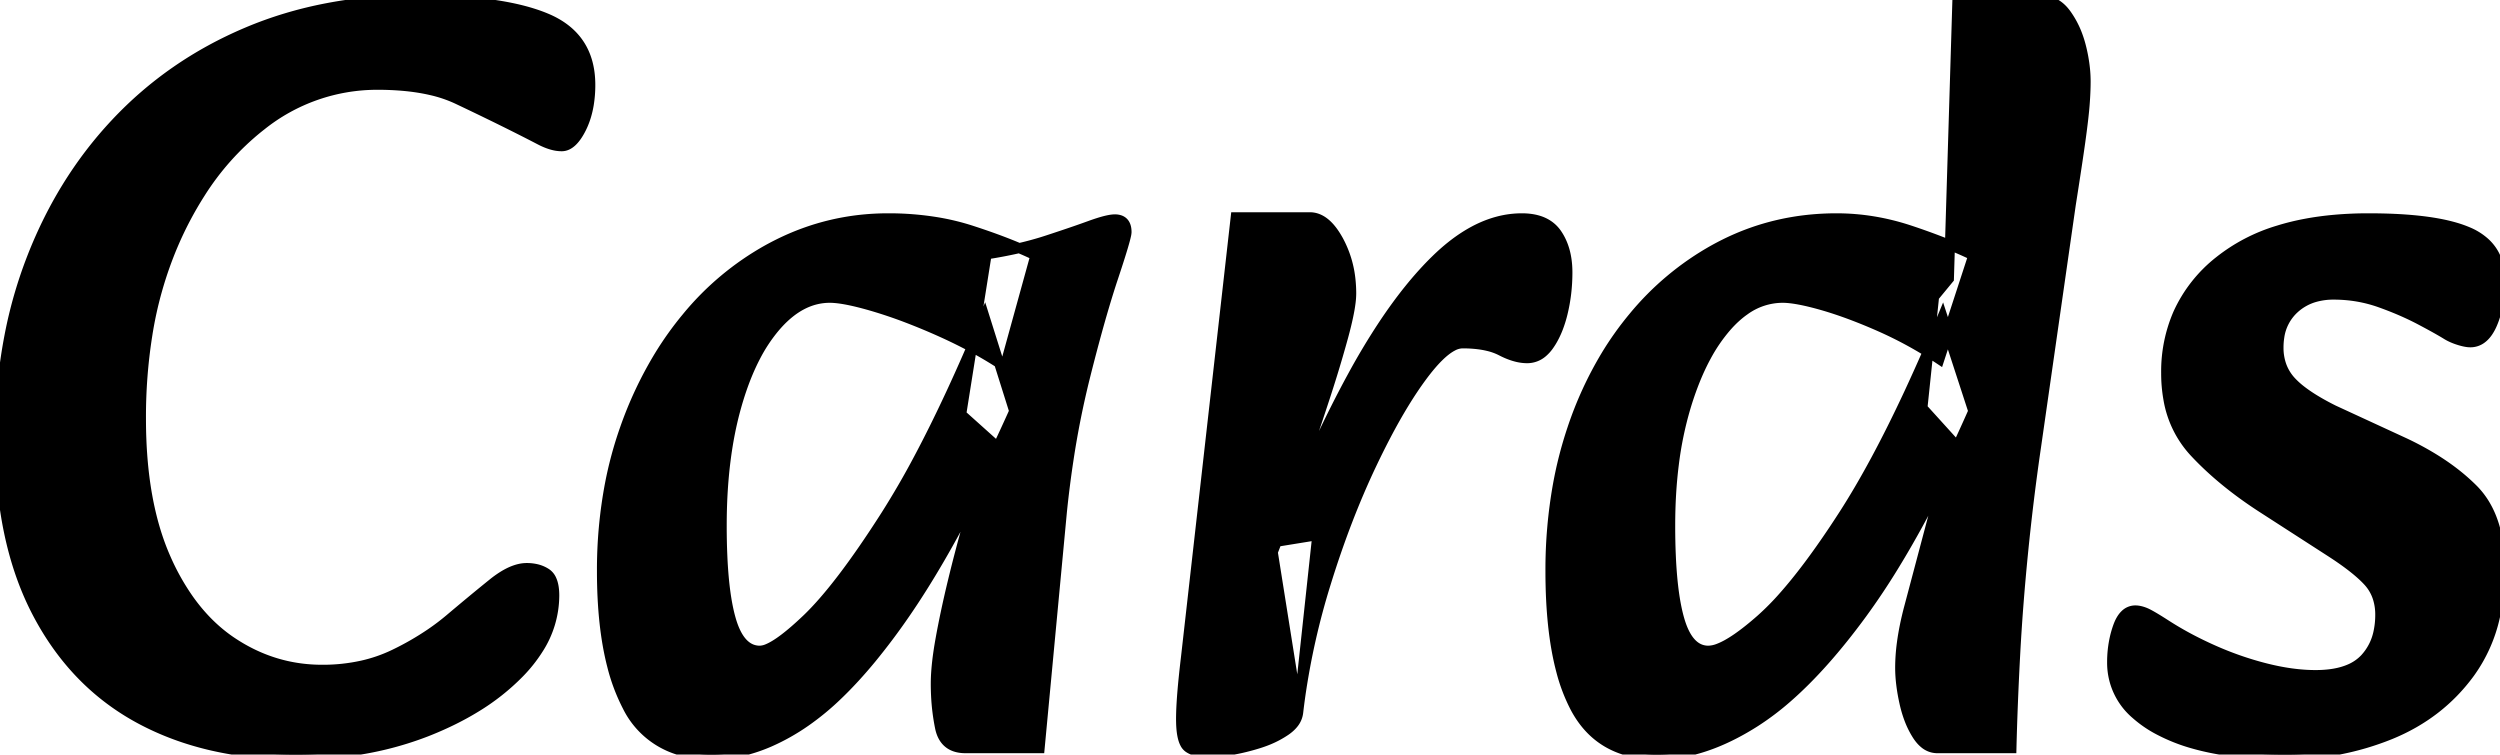 <svg width="235.901" height="71.201" viewBox="0 0 235.901 71.201" xmlns="http://www.w3.org/2000/svg"><g id="svgGroup" stroke-linecap="round" fill-rule="evenodd" font-size="9pt" stroke="#000" stroke-width="0.25mm" fill="#000" style="stroke:#000;stroke-width:0.25mm;fill:#000"><path d="M 27.901 71.2 Q 19.501 71.2 13.251 67.85 Q 7.001 64.5 3.501 57.8 Q 0.329 51.728 0.031 43.111 A 52.499 52.499 0 0 1 0.001 41.3 A 49.601 49.601 0 0 1 1.114 30.617 A 42.379 42.379 0 0 1 2.851 24.75 Q 5.701 17.2 10.901 11.65 Q 16.101 6.1 23.301 3.05 Q 30.501 0 39.301 0 Q 46.407 0 50.434 1.315 A 14.18 14.18 0 0 1 51.601 1.75 Q 55.184 3.28 55.635 6.91 A 8.833 8.833 0 0 1 55.701 8 A 11.319 11.319 0 0 1 55.549 9.901 Q 55.368 10.965 54.969 11.851 A 6.831 6.831 0 0 1 54.851 12.1 A 6.239 6.239 0 0 1 54.471 12.763 Q 54.014 13.451 53.516 13.683 A 1.21 1.21 0 0 1 53.001 13.8 A 3.27 3.27 0 0 1 52.228 13.701 Q 51.633 13.557 50.951 13.2 Q 49.801 12.6 48.401 11.9 Q 46.001 10.7 43.151 9.35 A 12.299 12.299 0 0 0 40.642 8.502 Q 39.417 8.22 37.975 8.096 A 27.901 27.901 0 0 0 35.601 8 A 17.494 17.494 0 0 0 24.648 11.846 A 21.752 21.752 0 0 0 24.451 12 A 25.2 25.2 0 0 0 18.919 18.192 A 33.666 33.666 0 0 0 16.351 23.05 A 36.038 36.038 0 0 0 13.89 31.692 A 49.37 49.37 0 0 0 13.301 39.5 Q 13.301 47.4 15.651 52.7 A 22.245 22.245 0 0 0 17.816 56.561 Q 19.53 58.979 21.756 60.503 A 14.163 14.163 0 0 0 21.901 60.6 Q 25.801 63.2 30.401 63.2 A 17.094 17.094 0 0 0 34.212 62.791 A 14.001 14.001 0 0 0 37.201 61.75 A 26.672 26.672 0 0 0 40.658 59.762 A 22.209 22.209 0 0 0 42.451 58.4 Q 44.701 56.5 46.501 55.05 A 9.694 9.694 0 0 1 47.481 54.349 Q 48.607 53.654 49.554 53.604 A 2.767 2.767 0 0 1 49.701 53.6 A 4.013 4.013 0 0 1 50.551 53.686 A 2.883 2.883 0 0 1 51.551 54.1 A 1.401 1.401 0 0 1 52.036 54.688 Q 52.301 55.25 52.301 56.2 A 9.37 9.37 0 0 1 50.776 61.271 A 13.708 13.708 0 0 1 49.001 63.5 A 20.97 20.97 0 0 1 44.873 66.76 Q 42.91 67.962 40.521 68.923 A 35.073 35.073 0 0 1 40.201 69.05 A 31.168 31.168 0 0 1 32.422 70.946 A 39.12 39.12 0 0 1 27.901 71.2 Z M 97.701 24.1 L 94.801 34.6 A 38.806 38.806 0 0 0 90.977 32.367 A 46.769 46.769 0 0 0 88.751 31.3 A 59.636 59.636 0 0 0 85.538 29.967 A 43.492 43.492 0 0 0 82.551 28.95 Q 79.701 28.1 78.301 28.1 Q 75.641 28.1 73.388 30.581 A 11.843 11.843 0 0 0 73.151 30.85 A 14.898 14.898 0 0 0 71.293 33.644 Q 70.567 35.034 69.985 36.726 A 30.13 30.13 0 0 0 69.451 38.45 Q 68.143 43.149 68.102 49.208 A 58.167 58.167 0 0 0 68.101 49.6 A 64.074 64.074 0 0 0 68.168 52.641 Q 68.308 55.576 68.739 57.55 A 14.361 14.361 0 0 0 68.951 58.4 Q 69.645 60.852 71.041 61.3 A 2.145 2.145 0 0 0 71.701 61.4 A 1.979 1.979 0 0 0 72.436 61.227 Q 73.751 60.686 76.101 58.45 Q 79.201 55.5 83.601 48.6 A 79.001 79.001 0 0 0 86.685 43.278 Q 89.685 37.644 92.901 29.9 L 95.701 38.8 A 184.35 184.35 0 0 1 92.047 46.471 Q 88.616 53.241 85.401 57.9 A 62.333 62.333 0 0 1 82.228 62.129 Q 80.626 64.073 79.069 65.566 A 24.8 24.8 0 0 1 76.001 68.1 A 20.137 20.137 0 0 1 72.585 70.02 Q 70.324 70.997 68.115 71.165 A 12.048 12.048 0 0 1 67.201 71.2 A 10.703 10.703 0 0 1 63.941 70.734 A 7.971 7.971 0 0 1 59.201 66.65 A 17.644 17.644 0 0 1 57.762 62.817 Q 56.804 59.104 56.801 53.941 A 55.431 55.431 0 0 1 56.801 53.9 A 43.285 43.285 0 0 1 57.558 45.655 A 36.201 36.201 0 0 1 58.951 40.5 A 36.31 36.31 0 0 1 62.231 33.54 A 30.911 30.911 0 0 1 64.801 29.95 A 26.764 26.764 0 0 1 72.483 23.532 A 25.71 25.71 0 0 1 73.401 23.05 Q 78.301 20.6 83.801 20.6 A 27.946 27.946 0 0 1 88.401 20.964 A 22.593 22.593 0 0 1 91.651 21.75 Q 95.201 22.9 97.701 24.1 Z M 186.201 24.1 L 183.001 33.9 Q 180.301 32.1 177.351 30.8 A 51.184 51.184 0 0 0 174.695 29.713 Q 173.252 29.172 171.951 28.8 Q 169.501 28.1 168.201 28.1 A 6.139 6.139 0 0 0 164.62 29.278 Q 163.73 29.9 162.901 30.85 A 15.37 15.37 0 0 0 160.984 33.655 Q 160.218 35.071 159.594 36.799 A 30.934 30.934 0 0 0 159.051 38.45 A 33.25 33.25 0 0 0 157.941 43.837 Q 157.601 46.549 157.601 49.6 A 64.074 64.074 0 0 0 157.668 52.641 Q 157.808 55.576 158.239 57.55 A 14.361 14.361 0 0 0 158.451 58.4 Q 159.145 60.852 160.541 61.3 A 2.145 2.145 0 0 0 161.201 61.4 A 2.751 2.751 0 0 0 162.142 61.204 Q 163.664 60.64 166.151 58.45 A 24.963 24.963 0 0 0 168.294 56.286 Q 170.48 53.823 173.052 49.97 A 102.92 102.92 0 0 0 173.951 48.6 Q 176.94 43.964 180.133 37.117 A 185.042 185.042 0 0 0 183.301 29.9 L 186.201 38.8 Q 182.386 47.437 178.623 53.536 A 66.41 66.41 0 0 1 175.701 57.9 Q 172.119 62.79 168.704 65.783 A 25.497 25.497 0 0 1 165.651 68.1 Q 161.606 70.686 157.874 71.115 A 12.886 12.886 0 0 1 156.401 71.2 A 10.301 10.301 0 0 1 153.22 70.738 Q 150.239 69.774 148.651 66.8 A 16.336 16.336 0 0 1 147.314 63.297 Q 146.301 59.483 146.301 53.9 A 45.334 45.334 0 0 1 147.023 45.655 A 37.611 37.611 0 0 1 148.351 40.5 A 34.612 34.612 0 0 1 151.558 33.52 A 29.717 29.717 0 0 1 154.101 29.95 A 26.764 26.764 0 0 1 161.783 23.532 A 25.71 25.71 0 0 1 162.701 23.05 Q 167.601 20.6 173.301 20.6 Q 176.801 20.6 180.251 21.75 A 64.53 64.53 0 0 1 183.087 22.766 Q 184.794 23.425 186.201 24.1 Z M 122.501 67.2 L 120.101 52.1 Q 123.801 42.5 127.651 35.45 A 65.099 65.099 0 0 1 130.498 30.698 Q 132.969 26.968 135.501 24.5 Q 138.375 21.698 141.301 20.909 A 8.802 8.802 0 0 1 143.601 20.6 Q 145.204 20.6 146.175 21.305 A 3.055 3.055 0 0 1 146.901 22.05 Q 147.874 23.462 147.9 25.585 A 9.551 9.551 0 0 1 147.901 25.7 Q 147.901 27.7 147.451 29.55 A 11.266 11.266 0 0 1 147.019 30.946 Q 146.735 31.682 146.365 32.278 A 6.418 6.418 0 0 1 146.151 32.6 A 3.485 3.485 0 0 1 145.585 33.233 A 2.218 2.218 0 0 1 144.101 33.8 A 4.116 4.116 0 0 1 143.09 33.666 Q 142.628 33.549 142.129 33.33 A 8.291 8.291 0 0 1 141.651 33.1 A 5.446 5.446 0 0 0 140.451 32.66 Q 139.861 32.514 139.159 32.45 A 12.784 12.784 0 0 0 138.001 32.4 A 2.047 2.047 0 0 0 137.067 32.659 Q 135.836 33.296 134.201 35.5 Q 132.529 37.753 130.779 41.087 A 75.812 75.812 0 0 0 129.451 43.75 Q 127.001 48.9 125.101 55.05 A 68.513 68.513 0 0 0 122.694 65.698 A 62.709 62.709 0 0 0 122.501 67.2 A 2.038 2.038 0 0 1 122.029 68.3 Q 121.805 68.575 121.475 68.825 A 4.321 4.321 0 0 1 121.301 68.95 A 8.863 8.863 0 0 1 119.706 69.806 A 10.893 10.893 0 0 1 118.751 70.15 A 20.876 20.876 0 0 1 117.082 70.597 A 16.826 16.826 0 0 1 116.001 70.8 Q 115.02 70.951 114.438 70.988 A 5.374 5.374 0 0 1 114.101 71 A 6.057 6.057 0 0 1 113.421 70.965 Q 112.618 70.874 112.151 70.55 A 1.108 1.108 0 0 1 111.811 70.143 Q 111.485 69.523 111.451 68.2 Q 111.411 66.71 111.71 63.805 A 108.294 108.294 0 0 1 111.901 62.1 L 116.601 20.5 L 123.601 20.5 Q 125.05 20.5 126.219 22.555 A 9.2 9.2 0 0 1 126.301 22.7 A 9.867 9.867 0 0 1 127.441 26.483 A 12.203 12.203 0 0 1 127.501 27.7 A 6.842 6.842 0 0 1 127.448 28.493 Q 127.301 29.731 126.751 31.75 A 112.329 112.329 0 0 1 125.715 35.305 A 134.096 134.096 0 0 1 125.001 37.55 A 401.13 401.13 0 0 1 124.164 40.076 Q 123.779 41.224 123.429 42.239 A 220.43 220.43 0 0 1 123.201 42.9 L 120.601 51.1 L 124.301 50.5 L 122.501 67.2 Z M 219.801 52 L 213.601 48 Q 209.701 45.5 207.051 42.65 A 9.717 9.717 0 0 1 204.61 37.649 A 13.71 13.71 0 0 1 204.401 35.2 A 13.669 13.669 0 0 1 205.536 29.561 A 13.268 13.268 0 0 1 209.401 24.65 A 16.597 16.597 0 0 1 214.989 21.743 Q 217.402 20.993 220.314 20.735 A 36.151 36.151 0 0 1 223.501 20.6 Q 228.721 20.6 231.68 21.465 A 10.455 10.455 0 0 1 232.901 21.9 A 5.592 5.592 0 0 1 234.507 22.921 Q 235.705 24.037 235.873 25.804 A 6.283 6.283 0 0 1 235.901 26.4 A 13.919 13.919 0 0 1 235.795 28.163 Q 235.619 29.538 235.151 30.6 A 4.441 4.441 0 0 1 234.745 31.339 Q 234.484 31.715 234.176 31.943 A 1.759 1.759 0 0 1 233.101 32.3 A 2.159 2.159 0 0 1 232.811 32.279 Q 232.509 32.238 232.108 32.118 A 7.639 7.639 0 0 1 232.051 32.1 Q 231.401 31.9 230.901 31.6 Q 230.101 31.1 228.401 30.2 Q 226.701 29.3 224.601 28.55 Q 222.501 27.8 220.201 27.8 A 6.391 6.391 0 0 0 218.487 28.019 A 4.842 4.842 0 0 0 216.451 29.15 A 4.466 4.466 0 0 0 215.075 31.807 A 6.38 6.38 0 0 0 215.001 32.8 A 4.969 4.969 0 0 0 215.282 34.5 A 4.397 4.397 0 0 0 216.201 36 A 7.652 7.652 0 0 0 217.107 36.823 Q 218.111 37.609 219.674 38.431 A 29.213 29.213 0 0 0 220.201 38.7 L 226.701 41.7 A 27.955 27.955 0 0 1 229.991 43.487 Q 231.676 44.562 232.984 45.795 A 17.04 17.04 0 0 1 233.351 46.15 Q 235.515 48.314 235.842 52.243 A 17.55 17.55 0 0 1 235.901 53.7 A 20.112 20.112 0 0 1 235.435 58.144 A 14.32 14.32 0 0 1 233.051 63.5 Q 230.201 67.4 225.551 69.3 A 26.008 26.008 0 0 1 215.766 71.2 A 29.475 29.475 0 0 1 215.601 71.2 Q 210.613 71.2 207.025 70.188 A 16.516 16.516 0 0 1 203.651 68.85 A 10.799 10.799 0 0 1 201.548 67.398 A 6.353 6.353 0 0 1 199.301 62.5 A 10.39 10.39 0 0 1 199.56 60.144 A 9.172 9.172 0 0 1 199.851 59.15 Q 200.123 58.381 200.532 57.994 A 1.363 1.363 0 0 1 201.501 57.6 A 1.91 1.91 0 0 1 201.87 57.639 Q 202.119 57.688 202.401 57.8 Q 202.901 58 204.301 58.9 A 31.001 31.001 0 0 0 207.227 60.575 A 37.092 37.092 0 0 0 208.751 61.3 Q 211.201 62.4 213.751 63.05 Q 216.301 63.7 218.501 63.7 Q 220.443 63.7 221.74 63.129 A 4.241 4.241 0 0 0 223.151 62.15 A 5.222 5.222 0 0 0 224.429 59.664 A 7.649 7.649 0 0 0 224.601 58 A 5.154 5.154 0 0 0 224.382 56.469 A 4.195 4.195 0 0 0 223.451 54.85 Q 222.412 53.721 220.271 52.306 A 38.117 38.117 0 0 0 219.801 52 Z M 189.801 70.6 L 182.801 70.6 A 1.881 1.881 0 0 1 181.571 70.136 Q 181.213 69.839 180.901 69.35 A 8.067 8.067 0 0 1 180.168 67.879 Q 179.898 67.174 179.712 66.353 A 13.275 13.275 0 0 1 179.701 66.3 Q 179.301 64.5 179.301 63 A 17.709 17.709 0 0 1 179.463 60.679 Q 179.672 59.1 180.151 57.3 A 17637.908 17637.908 0 0 0 180.604 55.594 Q 181.326 52.875 182.301 49.2 L 184.301 41.7 L 181.401 38.5 L 182.501 28 L 183.901 26.3 L 184.701 0 L 192.501 0 Q 194.001 0 194.951 1.3 A 8.412 8.412 0 0 1 196.058 3.402 A 10.213 10.213 0 0 1 196.351 4.35 A 14.422 14.422 0 0 1 196.737 6.479 A 12.043 12.043 0 0 1 196.801 7.7 A 23.859 23.859 0 0 1 196.777 8.728 Q 196.754 9.27 196.707 9.87 A 39.167 39.167 0 0 1 196.701 9.95 Q 196.624 10.907 196.43 12.392 A 109.699 109.699 0 0 1 196.301 13.35 Q 196.071 14.996 195.665 17.61 A 648.185 648.185 0 0 1 195.401 19.3 L 192.101 42.3 Q 191.401 47.1 190.901 52.1 Q 190.401 57.1 190.151 61.8 Q 189.901 66.5 189.801 70.6 Z M 98.101 70.6 L 91.101 70.6 Q 89.101 70.6 88.701 68.65 A 19.85 19.85 0 0 1 88.326 65.601 A 23.189 23.189 0 0 1 88.301 64.5 Q 88.301 63.271 88.536 61.623 A 37.056 37.056 0 0 1 88.751 60.3 Q 89.201 57.8 89.901 54.9 Q 90.601 52 91.401 49.2 L 93.601 41.7 L 90.701 39.1 L 93.101 24 A 43.65 43.65 0 0 0 95.936 23.466 Q 97.26 23.168 98.422 22.805 A 26.271 26.271 0 0 0 98.751 22.7 Q 100.282 22.2 101.5 21.779 A 92.697 92.697 0 0 0 102.851 21.3 A 20.327 20.327 0 0 1 103.594 21.045 Q 104.67 20.7 105.201 20.7 A 1.44 1.44 0 0 1 105.652 20.765 Q 106.301 20.979 106.301 21.9 A 1.649 1.649 0 0 1 106.257 22.2 Q 106.102 22.935 105.395 25.105 A 161.086 161.086 0 0 1 105.051 26.15 Q 104.201 28.699 103.259 32.195 A 199.115 199.115 0 0 0 102.351 35.7 A 83.478 83.478 0 0 0 100.831 43.341 A 102.127 102.127 0 0 0 100.201 48.3 L 98.101 70.6 Z" vector-effect="non-scaling-stroke"/></g></svg>